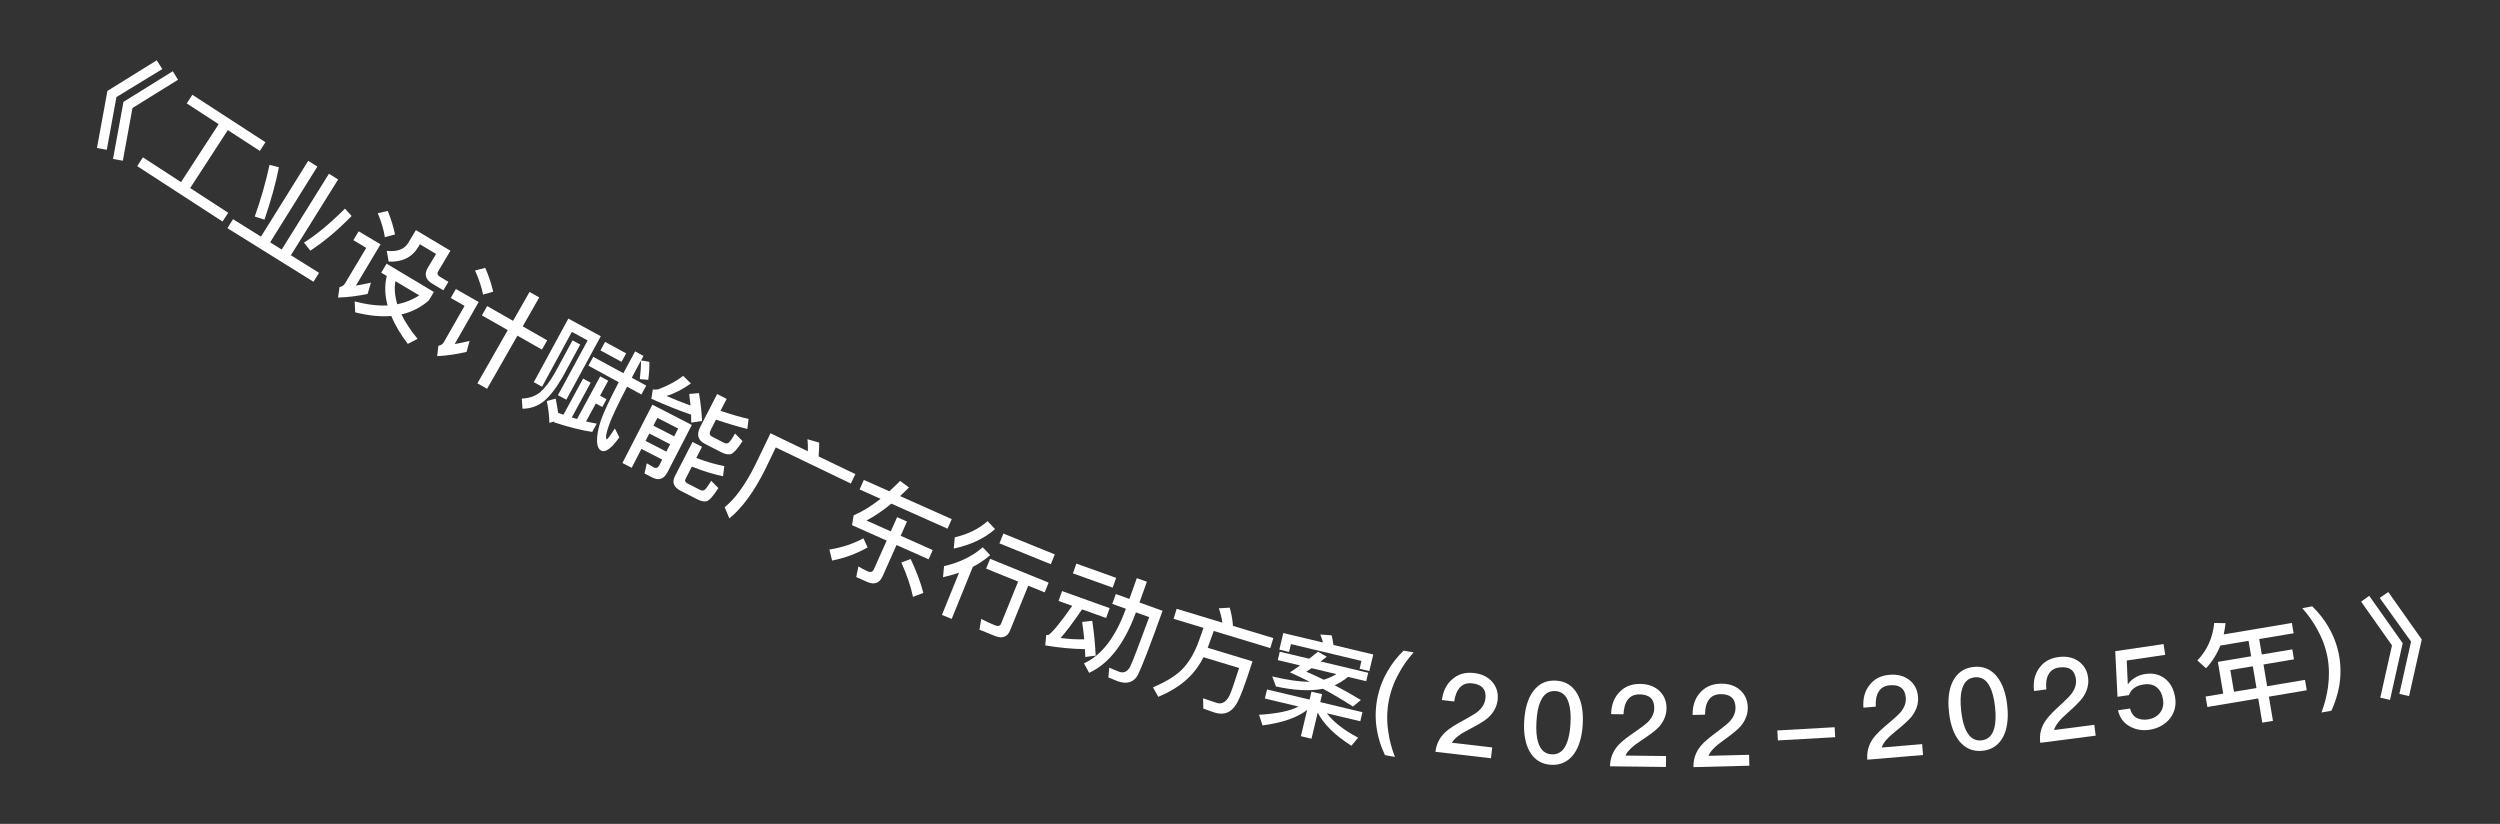<svg width="88" height="29" viewBox="0 0 88 29" fill="none" xmlns="http://www.w3.org/2000/svg">
<rect x="0" y="0" width="88" height="29" fill="#333333" stroke="none"/>
<path d="M5.517 2.123L5.714 2.431L4.098 3.417L3.759 5.272L3.413 5.21L3.781 3.2L5.517 2.123ZM6.082 2.508L6.266 2.808L4.663 3.802L4.324 5.657L3.978 5.596L4.346 3.586L6.082 2.508Z" fill="white"/>
<path d="M7.697 4.371L6.573 3.641L6.771 3.336L9.344 5.007L9.146 5.312L8.019 4.58L6.694 6.62L8.033 7.489L7.832 7.797L4.83 5.848L5.03 5.539L6.372 6.41L7.697 4.371Z" fill="white"/>
<path d="M10.849 5.661L11.172 5.862L9.509 8.53L9.916 8.784L11.579 6.116L11.902 6.317L10.239 8.985L11.23 9.603L11.034 9.918L8.005 8.031L8.202 7.716L9.187 8.329L10.849 5.661ZM12.143 7.344L12.377 7.603C11.885 8.106 11.401 8.512 10.924 8.823L10.699 8.541C11.135 8.266 11.62 7.866 12.143 7.344ZM9.818 5.886C9.708 6.449 9.537 7.063 9.309 7.732L8.967 7.622C9.184 7.017 9.356 6.408 9.488 5.803L9.818 5.886Z" fill="white"/>
<path d="M13.649 7.425C13.771 7.721 13.852 7.998 13.905 8.253L13.546 8.347C13.512 8.107 13.429 7.825 13.299 7.505L13.649 7.425ZM12.625 8.142L13.395 8.601L12.527 10.054C12.687 10.028 12.862 9.993 13.056 9.95L12.94 10.346C12.594 10.419 12.246 10.463 11.899 10.475L11.951 10.106C12.035 10.091 12.103 10.047 12.146 9.975L12.892 8.725L12.439 8.454L12.625 8.142ZM13.608 9.282L15.273 10.277L15.095 10.575C14.813 10.822 14.492 10.984 14.131 11.067C14.265 11.342 14.455 11.633 14.698 11.927L14.355 12.104C14.093 11.762 13.903 11.434 13.772 11.122C13.389 11.155 12.963 11.111 12.502 10.994L12.484 10.61C12.912 10.721 13.297 10.77 13.643 10.752C13.545 10.386 13.533 10.039 13.615 9.715L13.419 9.598L13.608 9.282ZM13.92 9.898C13.874 10.154 13.896 10.423 13.985 10.71C14.271 10.652 14.528 10.549 14.755 10.396L13.92 9.898ZM14.639 8.1L15.855 8.826L15.425 9.547C15.38 9.623 15.396 9.688 15.482 9.74L15.784 9.92L15.606 10.219L15.218 9.987C14.974 9.842 14.924 9.653 15.059 9.426L15.35 8.939L14.78 8.598L14.718 8.701C14.505 9.059 14.157 9.228 13.68 9.209L13.613 8.829C13.979 8.871 14.236 8.777 14.375 8.543L14.639 8.1Z" fill="white"/>
<path d="M17.149 10.774L18.06 11.294L18.64 10.276L18.981 10.47L18.4 11.488L19.262 11.98L19.075 12.306L18.214 11.815L17.145 13.687L16.805 13.493L17.873 11.62L16.963 11.101L17.149 10.774ZM17.08 9.427C17.209 9.726 17.303 10.005 17.36 10.268L17.003 10.369C16.957 10.126 16.865 9.843 16.722 9.522L17.08 9.427ZM16.047 10.173L16.849 10.631L16.005 12.111C16.167 12.084 16.341 12.045 16.529 12L16.423 12.386C16.082 12.468 15.735 12.519 15.388 12.537L15.432 12.171C15.518 12.156 15.583 12.115 15.623 12.045L16.352 10.767L15.866 10.489L16.047 10.173Z" fill="white"/>
<path d="M21.148 11.835L19.934 14.07L19.639 13.91L20.685 11.984L20.13 11.682L19.081 13.612L18.79 13.453L20.006 11.214L21.148 11.835ZM20.153 11.982L20.424 12.129L19.8 13.278C19.575 13.666 19.351 13.954 19.13 14.134C18.916 14.3 18.67 14.385 18.391 14.388L18.367 14.03C18.627 14.02 18.841 13.945 19.01 13.81C19.183 13.658 19.358 13.43 19.529 13.131L20.153 11.982ZM19.559 14.031C19.596 14.206 19.625 14.371 19.646 14.533C19.711 14.555 19.773 14.575 19.833 14.598L20.525 13.326L20.792 13.471L20.127 14.694C20.191 14.711 20.253 14.731 20.312 14.749L21.127 13.248L21.408 13.401L21.122 13.928L21.35 14.052L21.201 14.326L20.973 14.202L20.629 14.835C20.759 14.864 20.885 14.892 21.006 14.912L20.847 15.204C20.431 15.141 19.984 15.026 19.499 14.863L19.509 14.836L19.337 14.884C19.335 14.66 19.307 14.403 19.248 14.117L19.559 14.031ZM21.299 12.035L22.041 12.438L21.878 12.737L21.137 12.334L21.299 12.035ZM20.882 12.56L21.943 13.136C22.068 12.899 22.207 12.642 22.356 12.368L22.651 12.528L22.565 12.687L22.857 12.736C22.863 12.944 22.848 13.155 22.818 13.37L22.521 13.346C22.551 13.107 22.566 12.887 22.562 12.694C22.445 12.908 22.336 13.108 22.239 13.297L22.748 13.573L22.578 13.886L22.072 13.611C21.737 14.262 21.526 14.708 21.443 14.945C21.34 15.235 21.309 15.409 21.352 15.464C21.381 15.471 21.478 15.342 21.643 15.081L21.8 15.394C21.524 15.785 21.307 15.941 21.16 15.861C21.072 15.813 21.023 15.709 21.015 15.55C21.008 15.336 21.054 15.084 21.153 14.792C21.241 14.53 21.451 14.084 21.78 13.453L20.712 12.872L20.882 12.56Z" fill="white"/>
<path d="M22.856 15.26L22.723 15.52L23.456 15.897L23.589 15.637L22.856 15.26ZM23.732 15.36L23.872 15.085L23.14 14.709L22.999 14.983L23.732 15.36ZM22.578 15.801L22.236 16.466L21.909 16.298L22.964 14.245L24.352 14.959L23.499 16.616C23.373 16.862 23.192 16.926 22.964 16.809L22.687 16.666L22.767 16.308L23.013 16.452C23.095 16.494 23.161 16.469 23.209 16.377L23.311 16.178L22.578 15.801ZM25.391 15.92L24.811 15.622C24.562 15.494 24.511 15.297 24.649 15.026L25.244 13.87L25.578 14.042L25.362 14.462C25.758 14.593 26.086 14.69 26.35 14.745L26.307 15.1C25.981 15.018 25.613 14.91 25.203 14.771L25.02 15.127C24.962 15.241 24.974 15.323 25.059 15.367L25.482 15.585C25.539 15.614 25.587 15.616 25.631 15.594C25.681 15.565 25.765 15.455 25.874 15.26L26.138 15.526C25.957 15.806 25.816 15.959 25.721 15.986C25.63 16.007 25.519 15.986 25.391 15.92ZM24.353 16.425L24.13 16.86C24.097 16.924 24.12 16.976 24.205 17.02L24.636 17.241C24.692 17.27 24.744 17.274 24.786 17.255C24.836 17.227 24.92 17.117 25.033 16.923L25.287 17.18C25.105 17.464 24.968 17.618 24.874 17.642C24.787 17.665 24.676 17.644 24.544 17.576L23.954 17.273C23.712 17.148 23.647 16.976 23.757 16.762L24.377 15.556L24.711 15.728L24.51 16.119C24.863 16.256 25.193 16.349 25.496 16.406L25.451 16.765C25.094 16.689 24.727 16.573 24.353 16.425ZM24.604 13.838C24.669 14.227 24.703 14.555 24.711 14.819L24.331 14.876C24.332 14.787 24.331 14.692 24.327 14.595C23.928 14.462 23.461 14.276 22.927 14.037L22.979 13.709C23.05 13.719 23.115 13.716 23.176 13.702C23.517 13.572 23.809 13.416 24.047 13.232L24.321 13.495C24.022 13.71 23.736 13.855 23.459 13.938C23.716 14.052 24.001 14.162 24.307 14.275C24.294 14.142 24.278 14.008 24.26 13.868L24.604 13.838Z" fill="white"/>
<path d="M28.836 15.58C28.837 15.726 28.83 15.887 28.815 16.067L30.109 16.689L29.949 17.021L27.307 15.749L26.941 16.51C26.549 17.298 26.128 17.877 25.674 18.248L25.509 17.854C25.887 17.547 26.25 17.043 26.595 16.343L27.121 15.251L28.436 15.884C28.441 15.736 28.439 15.593 28.423 15.461L28.836 15.58Z" fill="white"/>
<path d="M30.407 16.893L31.306 17.294C31.432 17.179 31.557 17.055 31.684 16.928L31.997 17.159C31.889 17.264 31.786 17.367 31.682 17.462L33.502 18.273L33.352 18.609L31.375 17.728C31.084 17.97 30.79 18.167 30.501 18.323L31.356 18.704L31.579 18.204L31.926 18.358L31.703 18.859L32.832 19.362L32.687 19.688L31.558 19.184L31.068 20.284C30.959 20.529 30.775 20.596 30.52 20.482L30.14 20.312L30.215 19.938C30.325 20.005 30.435 20.063 30.541 20.11C30.643 20.156 30.719 20.133 30.758 20.045L31.211 19.029L29.991 18.485L30.049 18.139C30.351 18.011 30.67 17.816 30.995 17.558L30.258 17.229L30.407 16.893ZM30.393 18.949L30.539 19.269C30.162 19.486 29.743 19.641 29.29 19.732L29.196 19.344C29.63 19.275 30.031 19.143 30.393 18.949ZM32.056 19.678C32.254 20.099 32.406 20.495 32.501 20.87L32.137 21.01C32.066 20.659 31.93 20.256 31.727 19.798L32.056 19.678Z" fill="white"/>
<path d="M35.32 18.781L37.129 19.515L36.989 19.86L35.18 19.126L35.32 18.781ZM34.851 19.67L36.912 20.507L36.772 20.851L36.194 20.617L35.556 22.188C35.46 22.425 35.278 22.49 35.015 22.383L34.477 22.165L34.539 21.788C34.704 21.872 34.868 21.948 35.023 22.011C35.131 22.054 35.203 22.036 35.235 21.958L35.838 20.472L34.711 20.015L34.851 19.67ZM34.763 18.344L35.026 18.623C34.66 18.949 34.179 19.177 33.572 19.311L33.608 18.915C34.071 18.805 34.455 18.616 34.763 18.344ZM34.593 19.263L34.852 19.541C34.67 19.7 34.468 19.838 34.243 19.954L33.5 21.785L33.156 21.646L33.759 20.159C33.579 20.22 33.393 20.274 33.194 20.318L33.231 19.928C33.774 19.803 34.23 19.582 34.593 19.263Z" fill="white"/>
<path d="M37.888 19.839L39.289 20.341L39.166 20.684L37.766 20.182L37.888 19.839ZM37.385 20.806L39.06 21.407L38.936 21.753L38.089 21.45C37.769 21.917 37.517 22.252 37.333 22.457C37.6 22.494 37.88 22.509 38.166 22.505C38.145 22.29 38.12 22.085 38.092 21.892L38.446 21.853C38.506 22.232 38.546 22.641 38.568 23.078L38.202 23.126L38.191 22.85C37.747 22.844 37.282 22.8 36.793 22.719L36.828 22.349C36.868 22.355 36.895 22.352 36.914 22.346C37.068 22.235 37.343 21.896 37.743 21.325L37.261 21.153L37.385 20.806ZM40.016 20.351L40.37 20.478L40.109 21.208L40.922 21.5C40.482 22.727 40.192 23.477 40.056 23.752C39.912 24.023 39.669 24.097 39.326 23.974C39.266 23.953 39.163 23.908 39.015 23.846L39.046 23.5C39.177 23.56 39.291 23.609 39.389 23.644C39.555 23.704 39.681 23.647 39.776 23.477C39.862 23.308 40.085 22.721 40.452 21.722L39.984 21.555L39.972 21.589C39.573 22.669 39.029 23.367 38.338 23.684L38.156 23.351C38.77 23.07 39.259 22.442 39.618 21.462L39.631 21.428L39.152 21.257L39.276 20.91L39.755 21.082L40.016 20.351Z" fill="white"/>
<path d="M41.418 21.43L43.029 21.918C43.002 21.747 42.961 21.58 42.903 21.412L43.286 21.39C43.342 21.578 43.382 21.791 43.401 22.031L44.821 22.461L44.714 22.813L42.724 22.21L42.511 22.802L44.088 23.28C43.827 24.099 43.636 24.606 43.511 24.798C43.334 25.078 43.095 25.177 42.791 25.093C42.668 25.056 42.521 25.003 42.356 24.941L42.349 24.579C42.549 24.648 42.719 24.708 42.857 24.75C43.02 24.791 43.158 24.707 43.274 24.492C43.336 24.368 43.449 24.039 43.616 23.513L42.364 23.134C42.222 23.412 42.047 23.656 41.835 23.859C41.548 24.132 41.192 24.354 40.772 24.528L40.584 24.195C41.093 23.977 41.456 23.745 41.675 23.493C41.893 23.242 42.064 22.938 42.192 22.584C42.264 22.376 42.321 22.214 42.364 22.101L41.311 21.782L41.418 21.43Z" fill="white"/>
<path d="M46.393 22.94L46.704 23.117C46.628 23.177 46.557 23.234 46.488 23.284L48.161 23.682L48.09 23.978L47.452 23.826C47.295 23.953 47.136 24.051 46.979 24.12C47.283 24.279 47.591 24.451 47.904 24.641L47.623 24.87C47.277 24.648 46.925 24.436 46.567 24.244C46.114 24.334 45.562 24.305 44.913 24.163L44.783 23.811C45.328 23.941 45.77 24.001 46.1 23.997C45.869 23.88 45.636 23.771 45.405 23.667C45.528 23.585 45.646 23.502 45.764 23.424L44.978 23.236L45.048 22.941L46.083 23.187C46.189 23.105 46.291 23.023 46.393 22.94ZM46.594 23.926C46.762 23.875 46.914 23.809 47.04 23.728L46.168 23.52L45.982 23.644C46.184 23.729 46.388 23.823 46.594 23.926ZM48.339 23.038L48.2 23.622L47.858 23.54L47.923 23.264L45.441 22.672L45.375 22.949L45.033 22.867L45.172 22.283L46.569 22.616C46.542 22.519 46.511 22.426 46.475 22.335L46.875 22.364C46.9 22.469 46.919 22.58 46.938 22.704L48.339 23.038ZM44.6 24.269L46.098 24.626L46.165 24.346L46.538 24.435L46.472 24.715L47.958 25.069L47.882 25.388L46.707 25.108C46.928 25.407 47.294 25.696 47.806 25.966L47.569 26.251C46.991 25.883 46.598 25.497 46.383 25.084L46.165 26.003L45.791 25.914L46.012 24.988C45.667 25.259 45.148 25.44 44.442 25.535L44.318 25.16C44.952 25.122 45.415 25.026 45.707 24.87L44.524 24.588L44.6 24.269Z" fill="white"/>
<path d="M49.407 22.903L49.758 22.965C49.545 23.204 49.37 23.453 49.234 23.713C49.056 24.031 48.94 24.363 48.878 24.706C48.818 25.045 48.812 25.397 48.869 25.761C48.907 26.048 48.984 26.342 49.101 26.643L48.751 26.581C48.612 26.288 48.518 25.995 48.469 25.701C48.407 25.345 48.409 24.992 48.472 24.637C48.536 24.279 48.657 23.943 48.838 23.634C48.987 23.368 49.177 23.126 49.407 22.903Z" fill="white"/>
<path d="M51.884 23.69C52.155 23.721 52.372 23.823 52.529 24.003C52.681 24.181 52.745 24.394 52.716 24.644C52.687 24.891 52.566 25.102 52.359 25.284C52.235 25.386 52.023 25.514 51.718 25.672C51.389 25.839 51.185 25.997 51.108 26.145L52.526 26.31L52.482 26.691L50.527 26.464C50.56 26.182 50.68 25.946 50.895 25.754C51.013 25.642 51.248 25.497 51.595 25.311C51.802 25.198 51.949 25.107 52.038 25.033C52.182 24.904 52.268 24.757 52.287 24.59C52.306 24.432 52.276 24.307 52.197 24.218C52.119 24.128 51.993 24.073 51.826 24.054C51.647 24.033 51.505 24.077 51.4 24.189C51.29 24.297 51.223 24.463 51.188 24.692L50.755 24.642C50.796 24.325 50.917 24.081 51.118 23.911C51.325 23.726 51.582 23.655 51.884 23.69Z" fill="white"/>
<path d="M54.768 23.958C55.103 23.977 55.355 24.132 55.522 24.426C55.675 24.699 55.738 25.055 55.712 25.499C55.687 25.938 55.583 26.289 55.4 26.543C55.2 26.811 54.932 26.94 54.597 26.921C54.261 26.901 54.01 26.743 53.843 26.453C53.69 26.179 53.626 25.823 53.652 25.38C53.678 24.933 53.782 24.586 53.965 24.336C54.165 24.063 54.432 23.938 54.768 23.958ZM54.746 24.325C54.511 24.312 54.34 24.43 54.229 24.684C54.147 24.855 54.101 25.097 54.083 25.405C54.066 25.708 54.084 25.954 54.145 26.137C54.226 26.399 54.382 26.54 54.618 26.553C54.85 26.567 55.025 26.445 55.136 26.195C55.214 26.019 55.264 25.777 55.281 25.474C55.299 25.166 55.277 24.921 55.219 24.741C55.139 24.476 54.978 24.338 54.746 24.325Z" fill="white"/>
<path d="M57.736 24.074C58.008 24.077 58.235 24.156 58.409 24.318C58.579 24.48 58.664 24.685 58.661 24.937C58.659 25.185 58.56 25.408 58.374 25.61C58.26 25.724 58.062 25.874 57.776 26.062C57.466 26.263 57.28 26.441 57.218 26.596L58.646 26.613L58.641 26.997L56.673 26.974C56.677 26.69 56.772 26.443 56.966 26.229C57.072 26.106 57.29 25.937 57.616 25.717C57.81 25.583 57.947 25.477 58.028 25.393C58.158 25.251 58.228 25.096 58.23 24.928C58.231 24.768 58.189 24.647 58.102 24.566C58.015 24.485 57.883 24.444 57.715 24.442C57.535 24.44 57.399 24.498 57.305 24.621C57.208 24.74 57.158 24.911 57.147 25.143L56.711 25.138C56.719 24.818 56.814 24.563 56.996 24.373C57.182 24.168 57.432 24.07 57.736 24.074Z" fill="white"/>
<path d="M60.564 24.066C60.836 24.059 61.066 24.129 61.246 24.285C61.422 24.44 61.515 24.642 61.522 24.894C61.528 25.142 61.438 25.368 61.259 25.577C61.15 25.696 60.958 25.852 60.678 26.052C60.376 26.263 60.196 26.448 60.14 26.605L61.568 26.569L61.577 26.953L59.61 27.003C59.603 26.719 59.689 26.469 59.875 26.248C59.976 26.121 60.188 25.944 60.506 25.712C60.694 25.571 60.828 25.46 60.906 25.374C61.03 25.227 61.094 25.069 61.09 24.901C61.086 24.741 61.039 24.622 60.949 24.544C60.859 24.467 60.726 24.43 60.558 24.434C60.378 24.439 60.243 24.502 60.154 24.628C60.062 24.751 60.018 24.924 60.016 25.156L59.58 25.167C59.576 24.847 59.661 24.589 59.836 24.392C60.015 24.18 60.261 24.073 60.564 24.066Z" fill="white"/>
<path d="M62.562 25.712L64.579 25.598L64.599 25.949L62.582 26.063L62.562 25.712Z" fill="white"/>
<path d="M66.51 23.753C66.781 23.73 67.015 23.787 67.204 23.931C67.389 24.076 67.493 24.272 67.514 24.523C67.535 24.77 67.458 25.002 67.292 25.22C67.19 25.345 67.008 25.513 66.741 25.728C66.451 25.957 66.283 26.152 66.236 26.313L67.659 26.193L67.691 26.576L65.73 26.741C65.706 26.458 65.777 26.203 65.95 25.971C66.044 25.839 66.244 25.65 66.549 25.399C66.728 25.248 66.855 25.129 66.928 25.038C67.043 24.884 67.098 24.723 67.084 24.555C67.07 24.396 67.016 24.28 66.922 24.208C66.828 24.135 66.693 24.107 66.525 24.121C66.346 24.136 66.216 24.207 66.134 24.338C66.049 24.466 66.015 24.641 66.027 24.873L65.592 24.91C65.569 24.59 65.64 24.328 65.803 24.121C65.969 23.899 66.207 23.778 66.51 23.753Z" fill="white"/>
<path d="M69.471 23.476C69.805 23.44 70.078 23.551 70.291 23.814C70.487 24.058 70.608 24.399 70.656 24.841C70.703 25.278 70.658 25.641 70.519 25.922C70.366 26.22 70.123 26.391 69.789 26.427C69.455 26.463 69.181 26.348 68.968 26.089C68.773 25.845 68.651 25.503 68.604 25.062C68.556 24.617 68.601 24.258 68.74 23.981C68.893 23.679 69.136 23.512 69.471 23.476ZM69.51 23.842C69.275 23.867 69.126 24.012 69.058 24.281C69.006 24.463 69 24.709 69.033 25.016C69.066 25.318 69.124 25.557 69.215 25.728C69.338 25.973 69.515 26.086 69.749 26.061C69.98 26.036 70.133 25.887 70.201 25.622C70.249 25.436 70.259 25.189 70.226 24.887C70.193 24.581 70.131 24.342 70.045 24.174C69.921 23.926 69.741 23.817 69.51 23.842Z" fill="white"/>
<path d="M72.464 23.127C72.734 23.093 72.969 23.139 73.164 23.275C73.356 23.412 73.469 23.603 73.501 23.853C73.533 24.099 73.466 24.333 73.31 24.559C73.214 24.688 73.039 24.864 72.782 25.091C72.502 25.333 72.343 25.535 72.303 25.697L73.719 25.514L73.769 25.895L71.817 26.147C71.78 25.865 71.84 25.608 72.003 25.369C72.09 25.233 72.282 25.034 72.575 24.771C72.748 24.611 72.869 24.487 72.938 24.393C73.046 24.234 73.094 24.071 73.072 23.904C73.052 23.745 72.993 23.632 72.895 23.564C72.798 23.496 72.662 23.473 72.495 23.494C72.317 23.517 72.189 23.594 72.114 23.729C72.034 23.86 72.008 24.037 72.03 24.268L71.598 24.324C71.561 24.006 71.619 23.741 71.773 23.527C71.929 23.297 72.162 23.166 72.464 23.127Z" fill="white"/>
<path d="M74.456 22.922L76.158 22.671L76.214 23.05L74.861 23.25L74.898 24.078L74.91 24.076C74.983 23.972 75.073 23.894 75.182 23.838C75.278 23.779 75.394 23.742 75.521 23.723C75.786 23.684 76.016 23.739 76.208 23.888C76.4 24.038 76.522 24.262 76.567 24.567C76.61 24.86 76.535 25.114 76.349 25.331C76.171 25.527 75.942 25.646 75.661 25.688C75.408 25.725 75.18 25.686 74.977 25.574C74.753 25.454 74.612 25.26 74.553 25.002L74.977 24.939C75.016 25.096 75.097 25.209 75.216 25.272C75.321 25.329 75.453 25.346 75.611 25.323C75.785 25.297 75.924 25.22 76.027 25.096C76.129 24.968 76.167 24.816 76.14 24.634C76.111 24.436 76.037 24.29 75.918 24.194C75.798 24.098 75.648 24.064 75.458 24.092C75.331 24.111 75.227 24.146 75.139 24.208C75.043 24.271 74.979 24.357 74.939 24.468L74.536 24.527L74.456 22.922Z" fill="white"/>
<path d="M78.155 22.724C78.036 23.028 77.869 23.291 77.653 23.523L77.347 23.249C77.692 22.887 77.89 22.448 77.94 21.929L78.339 21.935C78.322 22.076 78.303 22.204 78.276 22.331L80.674 21.928L80.735 22.291L79.524 22.494L79.616 23.038L80.689 22.858L80.748 23.209L79.675 23.39L79.803 24.155L81.136 23.931L81.198 24.297L79.865 24.522L80.008 25.374L79.633 25.437L79.49 24.585L77.699 24.886L77.638 24.519L78.257 24.415L78.069 23.298L79.241 23.101L79.149 22.557L78.155 22.724ZM78.636 24.351L79.428 24.218L79.3 23.453L78.507 23.586L78.636 24.351Z" fill="white"/>
<path d="M81.04 21.407L81.39 21.343C81.618 21.565 81.809 21.806 81.963 22.071C82.142 22.38 82.269 22.714 82.335 23.072C82.4 23.426 82.4 23.78 82.343 24.136C82.292 24.43 82.199 24.724 82.066 25.017L81.716 25.081C81.827 24.78 81.903 24.485 81.944 24.197C81.995 23.834 81.991 23.481 81.929 23.143C81.866 22.8 81.744 22.469 81.567 22.152C81.426 21.893 81.25 21.645 81.04 21.407Z" fill="white"/>
<path d="M83.397 20.973L84.575 22.642L84.128 24.637L83.786 24.558L84.198 22.718L83.111 21.177L83.397 20.973ZM84.068 20.839L85.246 22.509L84.799 24.503L84.457 24.424L84.869 22.584L83.766 21.046L84.068 20.839Z" fill="white"/>
</svg>
